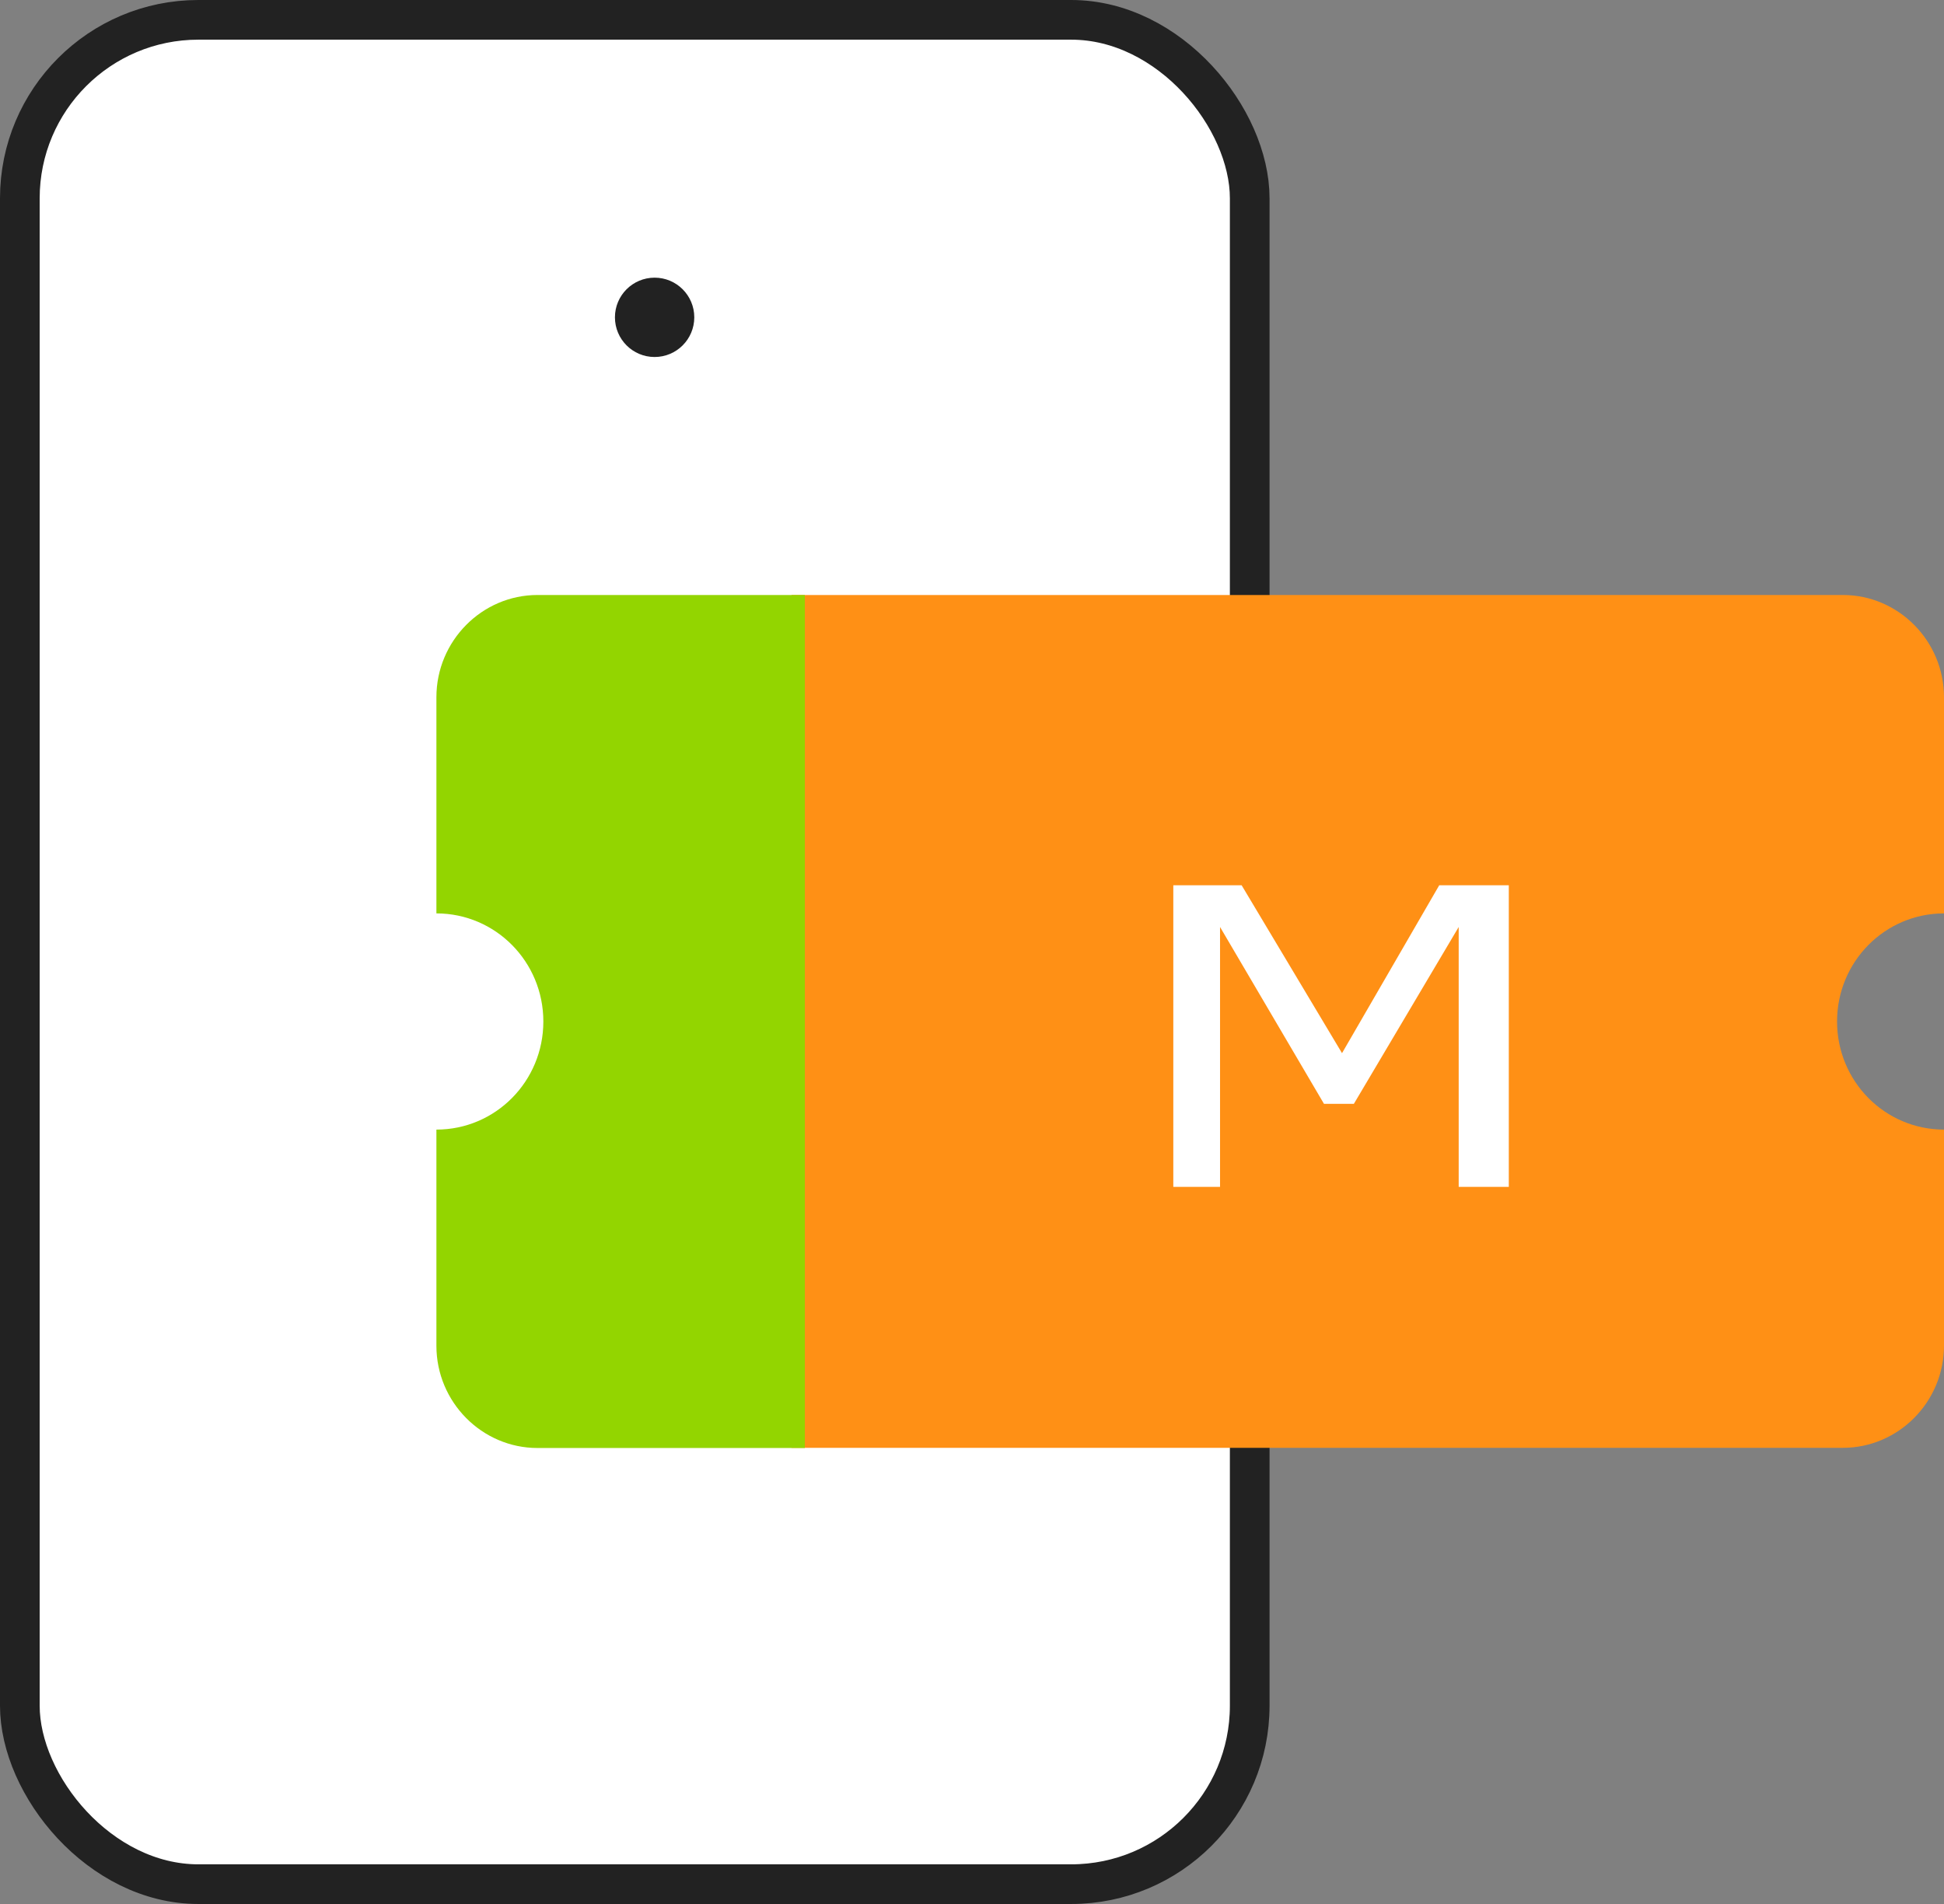 <svg width="98" height="96" viewBox="0 0 98 96" fill="none" xmlns="http://www.w3.org/2000/svg">
<rect x="0" y="0" width="98" height="96" fill="#808080" stroke="none"/>
<rect x="1" y="1" width="62" height="94" rx="9" fill="white" stroke="#222222" stroke-width="2"/>
<g clip-path="url(#clip0_711_121)">
<path d="M98 56.955C95.019 56.955 92.609 54.519 92.609 51.505C92.609 48.49 95.019 46.054 98 46.054V35.153C98 32.319 95.706 30 92.903 30H39.904V73H92.903C95.706 73 98 70.681 98 67.847V56.946V56.955Z" fill="#FF9015"/>
<path d="M22 46.054C24.981 46.054 27.391 48.49 27.391 51.505C27.391 54.519 24.981 56.955 22 56.955V67.856C22 70.69 24.294 73.009 27.096 73.009H40.574V30H27.096C24.294 30 22 32.319 22 35.153V46.054Z" fill="#93D500"/>
<path d="M76.061 59.842H73.535V46.739L68.251 55.655H66.743L61.504 46.739V59.842H59.148V44.637H62.593L67.653 53.101L72.553 44.637H76.061V59.842Z" fill="white"/>
</g>
<circle cx="33" cy="16" r="2" fill="#222222"/>
<defs>
<clipPath id="clip0_711_121">
<rect width="76" height="43" fill="white" transform="translate(22 30)"/>
</clipPath>
</defs>
</svg>
